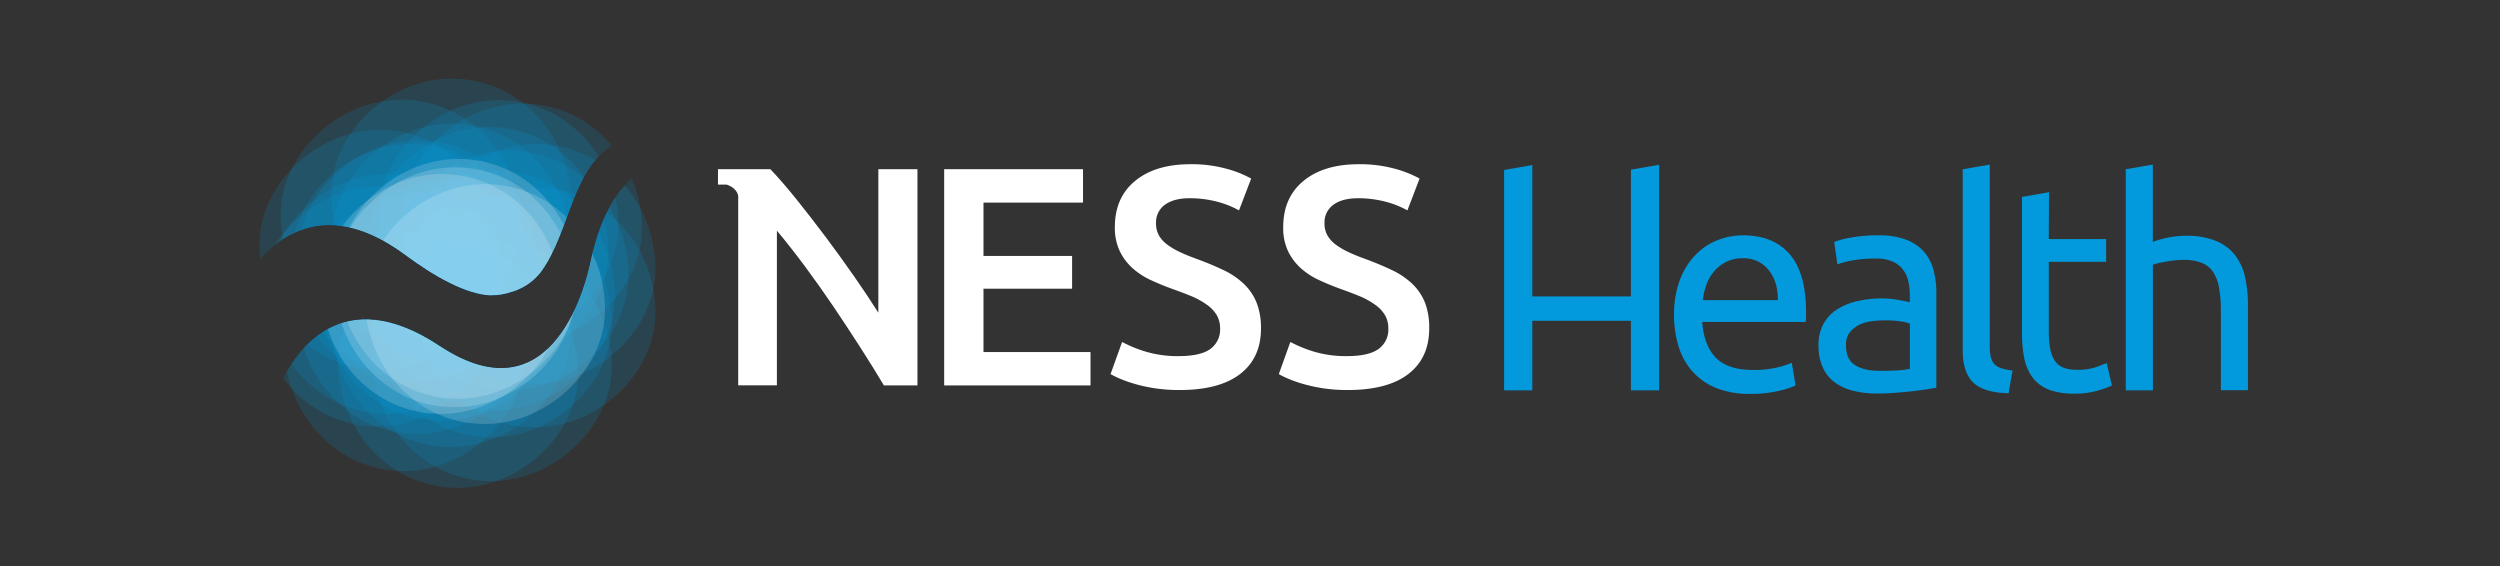 <svg id="Layer_1" data-name="Layer 1" xmlns="http://www.w3.org/2000/svg" xmlns:xlink="http://www.w3.org/1999/xlink" viewBox="0 0 1060 240">
  <rect x="0" y="0" width="1060" height="240" fill="#333333" stroke="none"/>
  <defs>
    <clipPath id="clip-path">
      <path id="SVGID" d="M106.88,114c11-14.44,32.1-30.15,65-5.83,12.75,9.44,25.61,16.43,35.74,17.08a27.73,27.73,0,0,0,10-1.68s-.07,0,.06,0a24.26,24.26,0,0,0,11.78-8.33c12.77-17.63,13-45.1,32.65-54.94l-5.54-16.38L228.17,36l-34.5-6.57-38.2,8.22-30.4,19.71-16.43,26.7Z" style="fill: none"/>
    </clipPath>
    <clipPath id="clip-path-2">
      <path id="SVGID-2" data-name="SVGID" d="M118.66,163c6.47-14,26.09-43.92,67.78-16.33,49.43,32.72,62.74-30.33,63.81-35.42,5-23.65,14.11-33.86,21.12-38.27l11.43,36.94-2.87,35.32-9.86,19.31-14.38,18.48-27.93,24.23-42.31,3.29-32.86-9.45-25-18.48Z" style="fill: none"/>
    </clipPath>
  </defs>
  <title>vertical-ness-health</title>
  <g id="logo-ness-health">
    <g>
      <g style="clip-path: url(#clip-path)">
        <g>
          <g>
            <g style="opacity: 0.17">
              <path d="M160.25,180.81c26.61,0,52.09-23.39,50.86-50.85S188.77,79.1,160.25,79.1c-26.6,0-52.08,23.39-50.85,50.86s22.34,50.85,50.85,50.85Z" style="fill: #029adc"/>
            </g>
            <g style="opacity: 0.17">
              <path d="M171.45,199.71c26.61,0,52.09-23.4,50.86-50.86S200,98,171.45,98c-26.6,0-52.08,23.39-50.85,50.86s22.34,50.86,50.85,50.86Z" style="fill: #029adc"/>
            </g>
            <g style="opacity: 0.17">
              <path d="M194.23,206.83c26.61,0,52.09-23.4,50.86-50.86s-22.34-50.86-50.86-50.86c-26.6,0-52.08,23.39-50.85,50.86s22.34,50.86,50.85,50.86Z" style="fill: #029adc"/>
            </g>
            <g style="opacity: 0.17">
              <path d="M208.47,204c26.61,0,52.09-23.39,50.86-50.86S237,102.26,208.47,102.26c-26.6,0-52.09,23.39-50.85,50.86S180,204,208.47,204Z" style="fill: #029adc"/>
            </g>
            <g style="opacity: 0.17">
              <path d="M227,181.2c26.6,0,52.09-23.4,50.86-50.86S255.49,79.48,227,79.48c-26.6,0-52.09,23.39-50.86,50.86S198.47,181.2,227,181.2Z" style="fill: #029adc"/>
            </g>
            <g style="opacity: 0.17">
              <path d="M227,162.69c26.6,0,52.09-23.4,50.86-50.86S255.49,61,227,61c-26.6,0-52.09,23.39-50.86,50.86s22.35,50.86,50.86,50.86Z" style="fill: #029adc"/>
            </g>
            <g style="opacity: 0.17">
              <path d="M211.32,144.18c26.6,0,52.09-23.4,50.86-50.86s-22.35-50.86-50.86-50.86c-26.6,0-52.09,23.39-50.86,50.86s22.35,50.86,50.86,50.86Z" style="fill: #029adc"/>
            </g>
            <g style="opacity: 0.17">
              <path d="M169.92,144c26.6,0,52.09-23.4,50.86-50.86s-22.35-50.86-50.86-50.86c-26.6,0-52.09,23.39-50.86,50.86S141.41,144,169.92,144Z" style="fill: #029adc"/>
            </g>
            <g style="opacity: 0.17">
              <path d="M191.39,135.06c26.6,0,52.08-23.39,50.85-50.86S219.9,33.34,191.39,33.34c-26.61,0-52.09,23.4-50.86,50.86s22.35,50.86,50.86,50.86Z" style="fill: #029adc"/>
            </g>
            <g style="opacity: 0.17">
              <path d="M221.29,145.6c26.6,0,52.08-23.39,50.85-50.86S249.8,43.89,221.29,43.89c-26.61,0-52.09,23.39-50.86,50.85s22.35,50.86,50.86,50.86Z" style="fill: #029adc"/>
            </g>
            <g style="opacity: 0.17">
              <path d="M160.91,156.8c26.6,0,52.09-23.39,50.86-50.86s-22.35-50.86-50.86-50.86c-26.6,0-52.09,23.4-50.86,50.86s22.35,50.86,50.86,50.86Z" style="fill: #029adc"/>
            </g>
          </g>
          <g>
            <g style="opacity: 0.17">
              <path d="M177.15,184c26.6,0,52.09-23.39,50.86-50.85s-22.35-50.86-50.86-50.86c-26.6,0-52.09,23.39-50.86,50.86S148.64,184,177.15,184Z" style="fill: #029adc"/>
            </g>
            <g style="opacity: 0.17">
              <path d="M208.47,185.47c26.61,0,52.09-23.39,50.86-50.86S237,83.75,208.47,83.75c-26.6,0-52.09,23.39-50.85,50.86s22.34,50.86,50.85,50.86Z" style="fill: #029adc"/>
            </g>
            <g style="opacity: 0.17">
              <path d="M215.59,165.53c26.6,0,52.09-23.39,50.86-50.85S244.1,63.82,215.59,63.82c-26.6,0-52.09,23.39-50.86,50.86s22.35,50.85,50.86,50.85Z" style="fill: #029adc"/>
            </g>
            <g style="opacity: 0.17">
              <path d="M191.39,154.14c26.6,0,52.08-23.39,50.85-50.85S219.9,52.43,191.39,52.43c-26.61,0-52.09,23.39-50.86,50.86s22.35,50.85,50.86,50.85Z" style="fill: #029adc"/>
            </g>
            <g style="opacity: 0.17">
              <path d="M174.3,162.69c26.6,0,52.09-23.4,50.86-50.86S202.81,61,174.3,61c-26.6,0-52.09,23.39-50.86,50.86s22.35,50.86,50.86,50.86Z" style="fill: #029adc"/>
            </g>
            <g style="opacity: 0.17">
              <path d="M164.33,175.5c26.61,0,52.09-23.39,50.86-50.86s-22.34-50.85-50.86-50.85c-26.6,0-52.08,23.39-50.85,50.85s22.34,50.86,50.85,50.86Z" style="fill: #029adc"/>
            </g>
            <g style="opacity: 0.17">
              <path d="M187.12,178.35c26.6,0,52.08-23.39,50.85-50.86s-22.34-50.86-50.85-50.86c-26.61,0-52.09,23.4-50.86,50.86s22.34,50.86,50.86,50.86Z" style="fill: #029adc"/>
            </g>
            <g style="opacity: 0.17">
              <path d="M209.9,174.08c26.6,0,52.08-23.39,50.85-50.86S238.41,72.36,209.9,72.36c-26.61,0-52.09,23.39-50.86,50.86s22.34,50.86,50.86,50.86Z" style="fill: #029adc"/>
            </g>
            <g style="opacity: 0.17">
              <path d="M207.05,155.57c26.6,0,52.09-23.39,50.86-50.86s-22.35-50.86-50.86-50.86c-26.6,0-52.09,23.39-50.86,50.86s22.35,50.86,50.86,50.86Z" style="fill: #029adc"/>
            </g>
            <g style="opacity: 0.17">
              <path d="M177.15,161.26c26.6,0,52.09-23.39,50.86-50.85s-22.35-50.86-50.86-50.86c-26.6,0-52.09,23.39-50.86,50.86s22.35,50.85,50.86,50.85Z" style="fill: #029adc"/>
            </g>
            <g style="opacity: 0.17">
              <path d="M191.28,189.55c26.6,0,52.09-23.39,50.86-50.86s-22.35-50.86-50.86-50.86c-26.6,0-52.09,23.39-50.86,50.86s22.35,50.86,50.86,50.86Z" style="fill: #029adc"/>
            </g>
          </g>
          <g>
            <g style="opacity: 0.17">
              <path d="M192.81,172.65c26.6,0,52.09-23.39,50.86-50.85s-22.35-50.86-50.86-50.86c-26.6,0-52.09,23.39-50.86,50.86s22.35,50.85,50.86,50.85Z" style="fill: #fff"/>
            </g>
            <g style="opacity: 0.17">
              <path d="M187.12,175.5c26.6,0,52.08-23.39,50.85-50.86s-22.34-50.85-50.85-50.85c-26.61,0-52.09,23.39-50.86,50.85s22.34,50.86,50.86,50.86Z" style="fill: #fff"/>
            </g>
            <g style="opacity: 0.17">
              <path d="M205.62,179.77c26.61,0,52.09-23.39,50.86-50.86s-22.34-50.85-50.86-50.85c-26.6,0-52.08,23.39-50.85,50.85s22.34,50.86,50.85,50.86Z" style="fill: #fff"/>
            </g>
            <g style="opacity: 0.17">
              <path d="M194.23,169.09c26.61,0,52.09-23.39,50.86-50.85s-22.34-50.86-50.86-50.86c-26.6,0-52.08,23.39-50.85,50.86s22.34,50.85,50.85,50.85Z" style="fill: #fff"/>
            </g>
          </g>
        </g>
      </g>
      <g style="clip-path: url(#clip-path-2)">
        <g>
          <g>
            <g style="opacity: 0.17">
              <path d="M160.25,180.81c26.61,0,52.09-23.39,50.86-50.85S188.77,79.1,160.25,79.1c-26.6,0-52.08,23.39-50.85,50.86s22.34,50.85,50.85,50.85Z" style="fill: #029adc"/>
            </g>
            <g style="opacity: 0.17">
              <path d="M171.45,199.71c26.61,0,52.09-23.4,50.86-50.86S200,98,171.45,98c-26.6,0-52.08,23.39-50.85,50.86s22.34,50.86,50.85,50.86Z" style="fill: #029adc"/>
            </g>
            <g style="opacity: 0.17">
              <path d="M194.23,206.83c26.61,0,52.09-23.4,50.86-50.86s-22.34-50.86-50.86-50.86c-26.6,0-52.08,23.39-50.85,50.86s22.34,50.86,50.85,50.86Z" style="fill: #029adc"/>
            </g>
            <g style="opacity: 0.17">
              <path d="M208.47,204c26.61,0,52.09-23.39,50.86-50.86S237,102.26,208.47,102.26c-26.6,0-52.09,23.39-50.85,50.86S180,204,208.47,204Z" style="fill: #029adc"/>
            </g>
            <g style="opacity: 0.17">
              <path d="M227,181.2c26.6,0,52.09-23.4,50.86-50.86S255.49,79.48,227,79.48c-26.6,0-52.09,23.39-50.86,50.86S198.47,181.2,227,181.2Z" style="fill: #029adc"/>
            </g>
            <g style="opacity: 0.17">
              <path d="M227,162.69c26.6,0,52.09-23.4,50.86-50.86S255.49,61,227,61c-26.6,0-52.09,23.39-50.86,50.86s22.35,50.86,50.86,50.86Z" style="fill: #029adc"/>
            </g>
            <g style="opacity: 0.17">
              <path d="M211.32,144.18c26.6,0,52.09-23.4,50.86-50.86s-22.35-50.86-50.86-50.86c-26.6,0-52.09,23.39-50.86,50.86s22.35,50.86,50.86,50.86Z" style="fill: #029adc"/>
            </g>
            <g style="opacity: 0.17">
              <path d="M169.92,144c26.6,0,52.09-23.4,50.86-50.86s-22.35-50.86-50.86-50.86c-26.6,0-52.09,23.39-50.86,50.86S141.41,144,169.92,144Z" style="fill: #029adc"/>
            </g>
            <g style="opacity: 0.17">
              <path d="M191.39,135.06c26.6,0,52.08-23.39,50.85-50.86S219.9,33.34,191.39,33.34c-26.61,0-52.09,23.4-50.86,50.86s22.35,50.86,50.86,50.86Z" style="fill: #029adc"/>
            </g>
            <g style="opacity: 0.17">
              <path d="M221.29,145.6c26.6,0,52.08-23.39,50.85-50.86S249.8,43.89,221.29,43.89c-26.61,0-52.09,23.39-50.86,50.85s22.35,50.86,50.86,50.86Z" style="fill: #029adc"/>
            </g>
            <g style="opacity: 0.17">
              <path d="M160.91,156.8c26.6,0,52.09-23.39,50.86-50.86s-22.35-50.86-50.86-50.86c-26.6,0-52.09,23.4-50.86,50.86s22.35,50.86,50.86,50.86Z" style="fill: #029adc"/>
            </g>
          </g>
          <g>
            <g style="opacity: 0.17">
              <path d="M177.15,184c26.6,0,52.09-23.39,50.86-50.85s-22.35-50.86-50.86-50.86c-26.6,0-52.09,23.39-50.86,50.86S148.64,184,177.15,184Z" style="fill: #029adc"/>
            </g>
            <g style="opacity: 0.17">
              <path d="M208.47,185.47c26.61,0,52.09-23.39,50.86-50.86S237,83.75,208.47,83.75c-26.6,0-52.09,23.39-50.85,50.86s22.34,50.86,50.85,50.86Z" style="fill: #029adc"/>
            </g>
            <g style="opacity: 0.17">
              <path d="M215.59,165.53c26.6,0,52.09-23.39,50.86-50.85S244.1,63.82,215.59,63.82c-26.6,0-52.09,23.39-50.86,50.86s22.35,50.85,50.86,50.85Z" style="fill: #029adc"/>
            </g>
            <g style="opacity: 0.17">
              <path d="M191.39,154.14c26.6,0,52.08-23.39,50.85-50.85S219.9,52.43,191.39,52.43c-26.61,0-52.09,23.39-50.86,50.86s22.35,50.85,50.86,50.85Z" style="fill: #029adc"/>
            </g>
            <g style="opacity: 0.17">
              <path d="M174.3,162.69c26.6,0,52.09-23.4,50.86-50.86S202.81,61,174.3,61c-26.6,0-52.09,23.39-50.86,50.86s22.35,50.86,50.86,50.86Z" style="fill: #029adc"/>
            </g>
            <g style="opacity: 0.17">
              <path d="M164.33,175.5c26.61,0,52.09-23.39,50.86-50.86s-22.34-50.85-50.86-50.85c-26.6,0-52.08,23.39-50.85,50.85s22.34,50.86,50.85,50.86Z" style="fill: #029adc"/>
            </g>
            <g style="opacity: 0.17">
              <path d="M187.12,178.35c26.6,0,52.08-23.39,50.85-50.86s-22.34-50.86-50.85-50.86c-26.61,0-52.09,23.4-50.86,50.86s22.34,50.86,50.86,50.86Z" style="fill: #029adc"/>
            </g>
            <g style="opacity: 0.17">
              <path d="M209.9,174.08c26.6,0,52.08-23.39,50.85-50.86S238.41,72.36,209.9,72.36c-26.61,0-52.09,23.39-50.86,50.86s22.34,50.86,50.86,50.86Z" style="fill: #029adc"/>
            </g>
            <g style="opacity: 0.17">
              <path d="M207.05,155.57c26.6,0,52.09-23.39,50.86-50.86s-22.35-50.86-50.86-50.86c-26.6,0-52.09,23.39-50.86,50.86s22.35,50.86,50.86,50.86Z" style="fill: #029adc"/>
            </g>
            <g style="opacity: 0.17">
              <path d="M177.15,161.26c26.6,0,52.09-23.39,50.86-50.85s-22.35-50.86-50.86-50.86c-26.6,0-52.09,23.39-50.86,50.86s22.35,50.85,50.86,50.85Z" style="fill: #029adc"/>
            </g>
            <g style="opacity: 0.17">
              <path d="M191.28,189.55c26.6,0,52.09-23.39,50.86-50.86s-22.35-50.86-50.86-50.86c-26.6,0-52.09,23.39-50.86,50.86s22.35,50.86,50.86,50.86Z" style="fill: #029adc"/>
            </g>
          </g>
          <g>
            <g style="opacity: 0.17">
              <path d="M192.81,172.65c26.6,0,52.09-23.39,50.86-50.85s-22.35-50.86-50.86-50.86c-26.6,0-52.09,23.39-50.86,50.86s22.35,50.85,50.86,50.85Z" style="fill: #fff"/>
            </g>
            <g style="opacity: 0.17">
              <path d="M187.12,175.5c26.6,0,52.08-23.39,50.85-50.86s-22.34-50.85-50.85-50.85c-26.61,0-52.09,23.39-50.86,50.85s22.34,50.86,50.86,50.86Z" style="fill: #fff"/>
            </g>
            <g style="opacity: 0.17">
              <path d="M205.62,179.77c26.61,0,52.09-23.39,50.86-50.86s-22.34-50.85-50.86-50.85c-26.6,0-52.08,23.39-50.85,50.85s22.34,50.86,50.85,50.86Z" style="fill: #fff"/>
            </g>
            <g style="opacity: 0.17">
              <path d="M194.23,169.09c26.61,0,52.09-23.39,50.86-50.85s-22.34-50.86-50.86-50.86c-26.6,0-52.08,23.39-50.85,50.86s22.34,50.85,50.85,50.85Z" style="fill: #fff"/>
            </g>
          </g>
        </g>
      </g>
    </g>
    <g>
      <path d="M372.42,132.6q-4.5-7.16-10.26-15.41t-11.9-16.48q-6.15-8.19-12.24-15.8T326.64,71.74H313v0h-8.58v6.54h3.68s4.18,1.12,4.9,4.76v80.35h16.4V97.81q5.56,6.61,11.71,14.88t12.11,17.06q5.94,8.81,11.5,17.47t10.06,16.2H389V71.74H372.42Z" style="fill: #fff"/>
      <polygon points="417 122.41 454.57 122.41 454.57 108.52 417 108.52 417 85.9 459.2 85.9 459.2 71.74 400.33 71.74 400.33 163.42 462.38 163.42 462.38 149.27 417 149.27 417 122.41" style="fill: #fff"/>
      <path d="M527.39,120.36a32.55,32.55,0,0,0-8.59-5.82q-5.1-2.45-11.58-4.83-3.71-1.32-6.81-2.78a31.84,31.84,0,0,1-5.43-3.17,13.08,13.08,0,0,1-3.57-3.9,10.3,10.3,0,0,1-1.25-5.23,9.15,9.15,0,0,1,3.76-7.81q3.78-2.77,10.52-2.77a46,46,0,0,1,11.05,1.32,39.29,39.29,0,0,1,9.85,3.84l5.16-13.5A46.86,46.86,0,0,0,520,71.54a55.86,55.86,0,0,0-15.28-1.91q-14.82,0-23.42,7.07t-8.6,19.52a23.1,23.1,0,0,0,2.05,10.18,23.58,23.58,0,0,0,5.42,7.28,31,31,0,0,0,7.81,5.09q4.42,2.06,9.2,3.77t8.46,3.24a33.64,33.64,0,0,1,6.29,3.58,14.7,14.7,0,0,1,4,4.3,11.12,11.12,0,0,1,1.39,5.68,10.08,10.08,0,0,1-4.11,8.6q-4.09,3-13.09,3.05a47.48,47.48,0,0,1-14.69-2,55.55,55.55,0,0,1-9.66-4l-4.89,13.63a38.68,38.68,0,0,0,4.23,2.05,55.88,55.88,0,0,0,6.29,2.18,66.28,66.28,0,0,0,8.33,1.79,68.73,68.73,0,0,0,10.39.73q16.92,0,25.73-6.82t8.8-19.25a29.23,29.23,0,0,0-1.86-11A22.72,22.72,0,0,0,527.39,120.36Z" style="fill: #fff"/>
      <path d="M604.19,128.3a22.85,22.85,0,0,0-5.36-7.94,32.78,32.78,0,0,0-8.6-5.82q-5.1-2.45-11.57-4.83c-2.47-.88-4.75-1.81-6.82-2.78a31.73,31.73,0,0,1-5.42-3.17,13,13,0,0,1-3.57-3.9,10.31,10.31,0,0,1-1.26-5.23,9.16,9.16,0,0,1,3.77-7.81q3.76-2.77,10.52-2.77a46,46,0,0,1,11,1.32,39.21,39.21,0,0,1,9.86,3.84l5.16-13.5a46.77,46.77,0,0,0-10.52-4.17,55.81,55.81,0,0,0-15.28-1.91q-14.82,0-23.41,7.07t-8.6,19.52a23.1,23.1,0,0,0,2,10.18,23.42,23.42,0,0,0,5.42,7.28,30.69,30.69,0,0,0,7.81,5.09q4.43,2.06,9.19,3.77t8.47,3.24a33.54,33.54,0,0,1,6.28,3.58,14.56,14.56,0,0,1,4,4.3,11,11,0,0,1,1.39,5.68,10.07,10.07,0,0,1-4.1,8.6q-4.11,3-13.1,3.05a47.42,47.42,0,0,1-14.68-2,55.55,55.55,0,0,1-9.66-4l-4.89,13.63a37,37,0,0,0,4.23,2.05,55.65,55.65,0,0,0,6.28,2.18,66.86,66.86,0,0,0,8.34,1.79,68.69,68.69,0,0,0,10.38.73q16.93,0,25.73-6.82t8.8-19.25A29.44,29.44,0,0,0,604.19,128.3Z" style="fill: #fff"/>
    </g>
    <g>
      <polygon points="691.51 71.94 691.51 125.67 649.7 125.67 649.7 69.98 637.74 72.07 637.74 165.5 649.7 165.5 649.7 136.03 691.51 136.03 691.51 165.5 703.47 165.5 703.47 69.85 691.51 71.94" style="fill: #029adc"/>
      <path d="M709.8,133.56a41,41,0,0,1,2.47-14.86,30.9,30.9,0,0,1,6.54-10.55,26.56,26.56,0,0,1,9.37-6.29A29.39,29.39,0,0,1,739,99.77q12.94,0,19.86,8.07t6.9,24.61v1.91a17.72,17.72,0,0,1-.12,2.15h-43.9q.74,10,5.79,15.17t15.79,5.18a42,42,0,0,0,10.17-1.05,36,36,0,0,0,6.23-2l1.6,9.62a34,34,0,0,1-7.34,2.34,52.22,52.22,0,0,1-11.9,1.24,37.85,37.85,0,0,1-14.49-2.53,27.08,27.08,0,0,1-10-7,28.35,28.35,0,0,1-5.85-10.54A44.41,44.41,0,0,1,709.8,133.56Zm44-6.29q.12-7.77-3.89-12.77a13.36,13.36,0,0,0-11-5,15.1,15.1,0,0,0-7,1.54,16.36,16.36,0,0,0-5.12,4,18.29,18.29,0,0,0-3.27,5.67,28.27,28.27,0,0,0-1.54,6.54Z" style="fill: #029adc"/>
      <path d="M796.34,99.77A33.31,33.31,0,0,1,808,101.55a19.07,19.07,0,0,1,7.65,5.06,19.28,19.28,0,0,1,4.13,7.77,37.61,37.61,0,0,1,1.23,9.93v40.08l-4.13.67q-2.65.44-6,.81c-2.22.24-4.63.47-7.22.67s-5.16.31-7.7.31a42.21,42.21,0,0,1-10-1.11,22.4,22.4,0,0,1-7.89-3.51,16.12,16.12,0,0,1-5.18-6.35,22.14,22.14,0,0,1-1.85-9.5,18.33,18.33,0,0,1,2.15-9.12,17.25,17.25,0,0,1,5.86-6.17,27.18,27.18,0,0,1,8.63-3.45,47.07,47.07,0,0,1,10.36-1.11c1.15,0,2.35.06,3.58.18s2.4.29,3.51.49l2.9.56,1.73.37v-3.21a25.86,25.86,0,0,0-.62-5.61,12.79,12.79,0,0,0-2.22-4.93,11.21,11.21,0,0,0-4.38-3.45,17,17,0,0,0-7.21-1.3,54.66,54.66,0,0,0-9.93.8,34.91,34.91,0,0,0-6.35,1.67l-1.35-9.5a36,36,0,0,1,7.39-1.91A63.74,63.74,0,0,1,796.34,99.77Zm1,57.46c2.72,0,5.12-.06,7.22-.18a32.18,32.18,0,0,0,5.24-.68V137.26a14.8,14.8,0,0,0-4-1,44.3,44.3,0,0,0-6.72-.43,42.77,42.77,0,0,0-5.49.37,16.73,16.73,0,0,0-5.3,1.54,11.45,11.45,0,0,0-4,3.2,8.43,8.43,0,0,0-1.6,5.37q0,6.17,3.94,8.57T797.32,157.23Z" style="fill: #029adc"/>
      <path d="M851.63,166.73q-10.61-.25-15-4.56t-4.44-13.45V71.77l11.47-2v77.07a18.52,18.52,0,0,0,.49,4.69,6.45,6.45,0,0,0,1.6,3,6.91,6.91,0,0,0,3,1.66,31,31,0,0,0,4.56.93Z" style="fill: #029adc"/>
      <path d="M868.67,101.37H893V111h-24.3v29.59a35.82,35.82,0,0,0,.74,8,12.14,12.14,0,0,0,2.22,4.93,8,8,0,0,0,3.7,2.53,16.51,16.51,0,0,0,5.18.74,24.45,24.45,0,0,0,8.33-1.17q3.13-1.17,4.37-1.67l2.22,9.5a43.9,43.9,0,0,1-6,2.16,34.52,34.52,0,0,1-9.87,1.29,30,30,0,0,1-10.79-1.66,15.77,15.77,0,0,1-6.84-5,20,20,0,0,1-3.64-8.2,54,54,0,0,1-1-11.28V83.49l11.47-2Z" style="fill: #029adc"/>
      <path d="M901.33,165.5V71.77l11.47-2v32.8a38.53,38.53,0,0,1,6.84-1.91,39.54,39.54,0,0,1,7.22-.68,32.51,32.51,0,0,1,12.7,2.16,19.82,19.82,0,0,1,8.07,6,23.32,23.32,0,0,1,4.26,9.31,54.23,54.23,0,0,1,1.23,12v36H941.65V132a54.33,54.33,0,0,0-.8-10.11,17.06,17.06,0,0,0-2.65-6.78,10.46,10.46,0,0,0-4.93-3.76,21.75,21.75,0,0,0-7.65-1.17,31.59,31.59,0,0,0-3.82.24c-1.32.17-2.57.35-3.76.56s-2.26.43-3.21.67a21.09,21.09,0,0,0-2,.62V165.5Z" style="fill: #029adc"/>
    </g>
  </g>
</svg>
